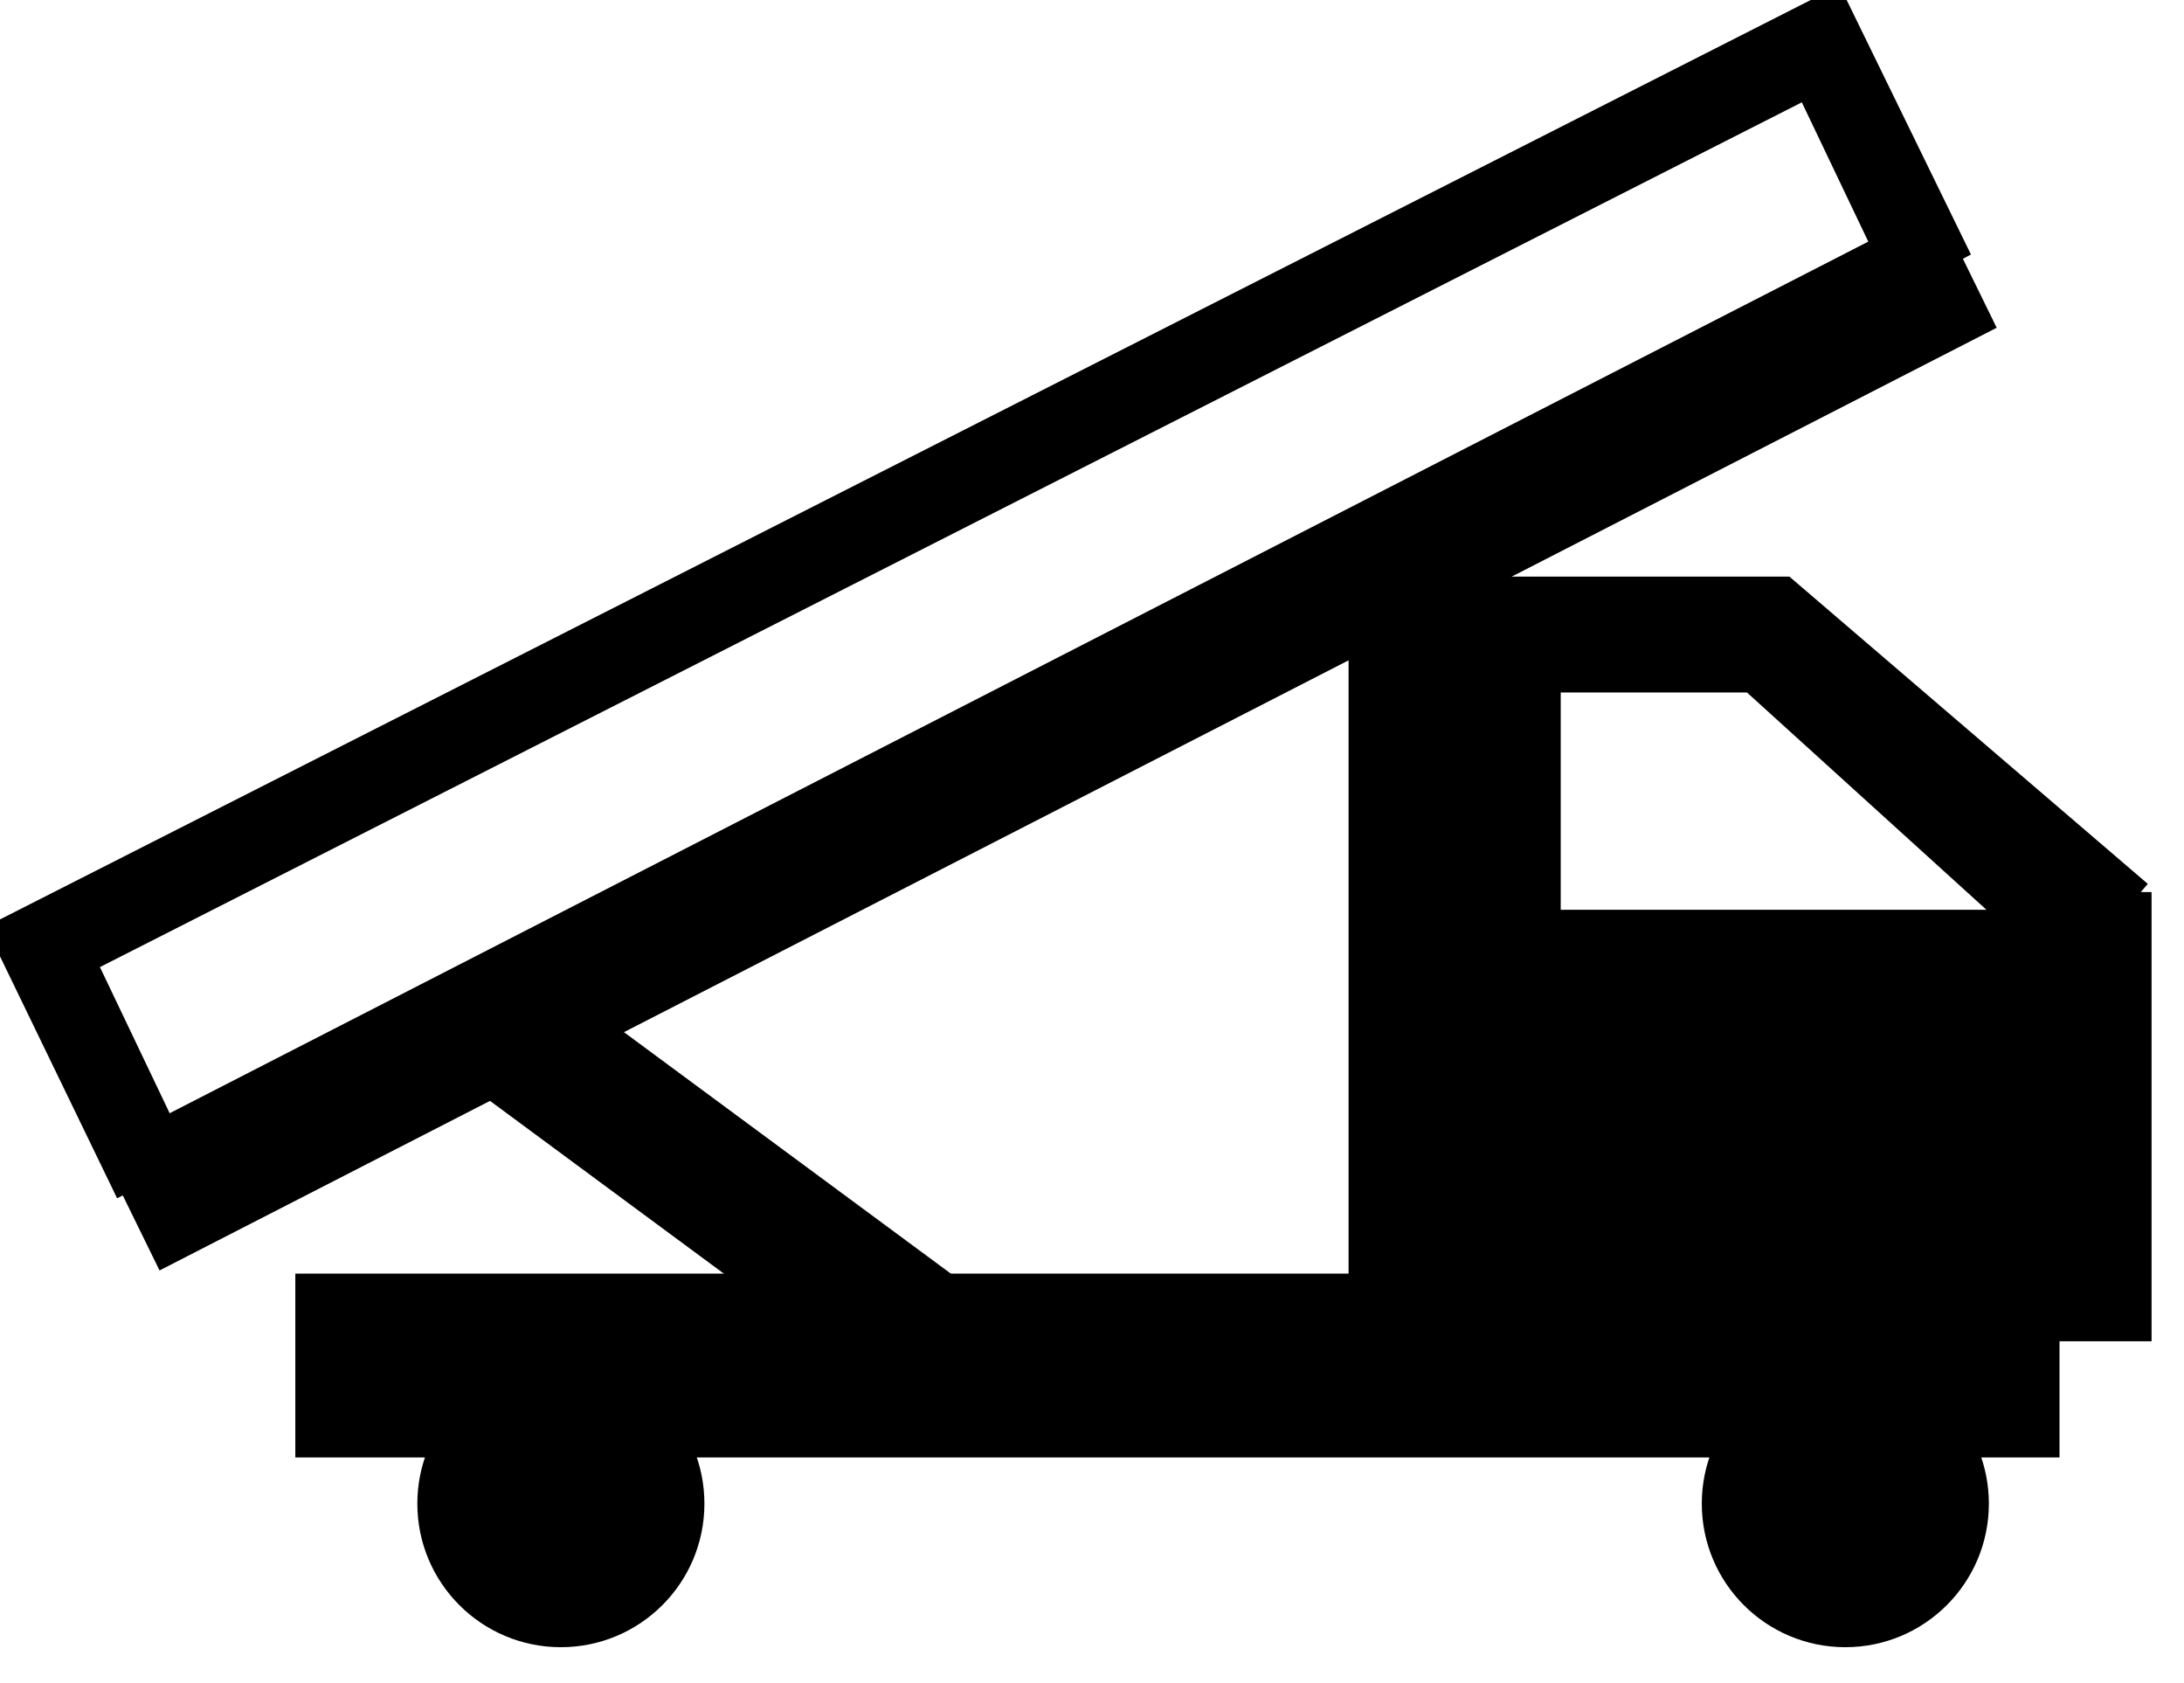 <svg width="101" height="77.8" xmlns="http://www.w3.org/2000/svg">
 <g>
  <title>background</title>
  <rect x="-1" y="-1" width="102" height="76.8" id="canvas_background" fill="none"/>
 </g>

 <g>
  <title>Layer 1</title>
  <g stroke="null" id="svg_1">
   <g stroke="null" id="svg_2">
    <g stroke="null" id="svg_3">
     <rect stroke="null" id="svg_4" height="7.499" width="80.586" y="59.383" x="14.157"/>
    </g>
   </g>
   <g stroke="null" id="svg_5">
    <g stroke="null" id="svg_6">
     <circle stroke="null" id="svg_7" r="6.138" cy="69.517" cx="25.938"/>
    </g>
   </g>
   <g stroke="null" id="svg_8">
    <g stroke="null" id="svg_9">
     <circle stroke="null" id="svg_10" r="6.138" cy="69.517" cx="85.338"/>
    </g>
   </g>
   <g stroke="null" id="XMLID_1_">
    <g stroke="null" id="svg_11">
     <g stroke="null" id="svg_12">
      <path stroke="null" id="svg_13" d="m99,41.244l0,20.267l-36.135,0l0,-34.353l19.701,0l16.434,14.086zm-27.324,1.317l21.483,0l-12.177,-11.046l-9.306,0l0,11.046z"/>
     </g>
    </g>
   </g>
   <g stroke="null" id="svg_14">
    <g stroke="null" id="svg_15">
     <rect stroke="null" id="svg_16" height="27.9" width="5.2" transform="matrix(0.58,-0.822,0.803,0.593,138.758,454.199) " y="-331.065" x="254.488"/>
    </g>
   </g>
   <g stroke="null" id="svg_17">
    <g stroke="null" id="svg_18">
     <rect stroke="null" id="svg_19" height="5.2" width="95" transform="matrix(0.885,-0.454,0.444,0.906,25.404,244.995) " y="-178.138" x="66.643"/>
    </g>
   </g>
   <g stroke="null" id="svg_20">
    <g stroke="null" id="svg_21">
     <polygon stroke="null" id="svg_22" points="5.643,54.722 0,43.068 84.843,0 90.486,11.552 87.813,12.971 83.556,4.053 3.96,44.487 8.217,53.405 "/>
    </g>
   </g>
  </g>
 </g>
</svg>
